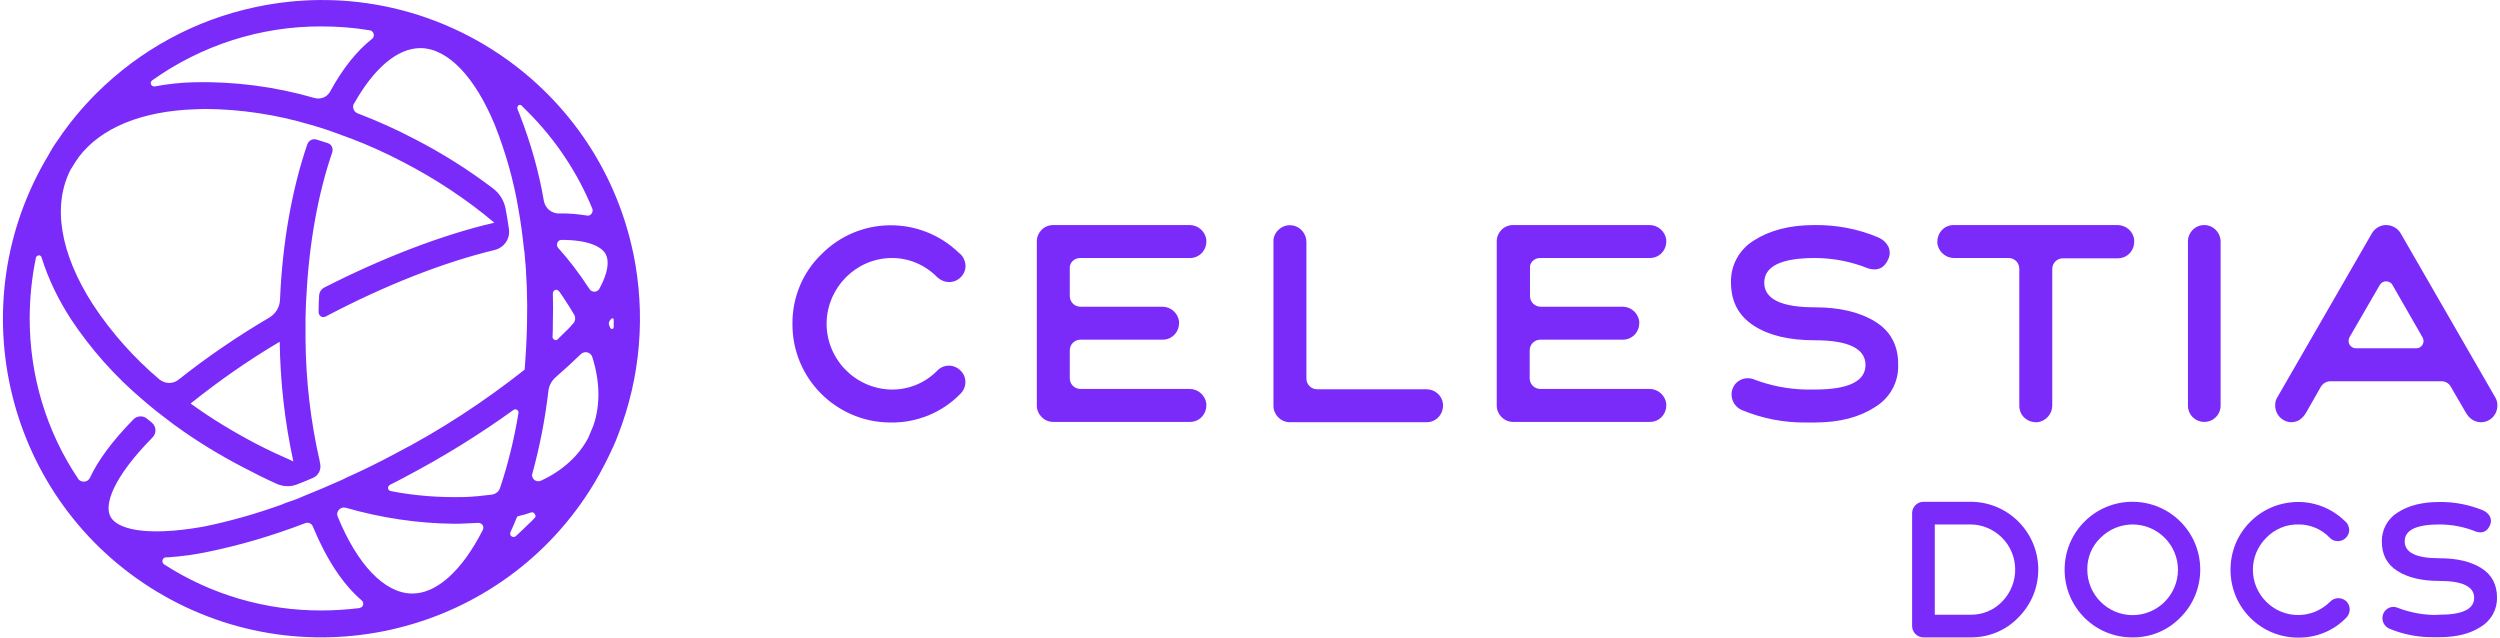 <svg width="842" height="215" viewBox="0 0 842 215" fill="none" xmlns="http://www.w3.org/2000/svg">
<path d="M840.5 134L808.5 78.5C806.9 75.9 803.4 75 800.8 76.6C800 77.1 799.4 77.7 798.9 78.5L766.9 134C766.5 134.7 766.3 135.4 766.3 136.2C766.1 139.3 768.4 142 771.5 142.2H771.6C773.8 142.2 775.5 141.1 776.8 138.8L781.7 130.2C782.4 129.1 783.6 128.4 784.9 128.4H822.3C823.6 128.4 824.8 129.1 825.4 130.2L830.4 138.8C831.6 141 833.3 142.1 835.4 142.2C838.5 142.3 841 139.9 841.1 136.8V136.7C841.2 135.7 840.9 134.8 840.5 134ZM813.8 117.3H793.5C792.1 117.3 791 116.2 791 114.8C791 114.4 791.1 114 791.3 113.6L801.5 96C802.2 94.8 803.7 94.4 804.9 95.1C805.3 95.3 805.6 95.6 805.8 96L815.9 113.6C816.6 114.8 816.2 116.3 815 117C814.7 117.2 814.3 117.3 813.8 117.3ZM213.2 84.9C200.9 27 143.9 -10 86 2.4C65.7 6.7 47.2 16.8 32.5 31.4C27.6 36.3 23.2 41.6 19.4 47.3C18.3 48.8 17.3 50.4 16.4 52.1C-14.2 102.8 2.2 168.8 52.9 199.3C103.6 229.8 169.6 213.5 200.1 162.8C202.5 158.8 204.6 154.7 206.5 150.5C207.1 149.2 207.7 147.8 208.2 146.4C215.8 126.9 217.5 105.7 213.3 85.3L213.2 84.9ZM176 35.9C176.6 36.5 177.2 37.1 177.8 37.7C187.1 47 194.5 58.1 199.5 70.3C199.8 71.1 199.4 72.1 198.6 72.5C198.3 72.6 198 72.7 197.7 72.6C194.6 72.1 191.4 71.8 188.2 71.9C185.8 71.9 183.7 70.2 183.2 67.8C181.5 57.8 178.7 48 175 38.5C174.8 38 174.6 37.5 174.4 37C174.1 36.5 174.2 35.9 174.6 35.5C175 35.1 175.7 35.4 176 35.9ZM186.2 98.8C186.2 98.2 186.7 97.6 187.3 97.6C187.7 97.6 188 97.8 188.3 98.1C189.1 99.2 189.9 100.4 190.6 101.5C191.6 103 192.5 104.5 193.4 106C193.9 106.9 193.8 108.1 193.1 108.9C192 110.2 190.7 111.5 189.3 112.8L187.8 114.3C187.4 114.7 186.8 114.6 186.4 114.2C186.2 114 186.1 113.8 186.1 113.5C186.2 111.9 186.2 110.3 186.2 108.6C186.3 105.4 186.3 102.1 186.2 98.8ZM51.2 27.1C67.9 15.2 87.9 8.8 108.3 8.9C113.7 8.9 119.1 9.3 124.5 10.2C125.4 10.3 126 11.2 125.9 12.1C125.8 12.5 125.6 12.9 125.3 13.1C120.2 17.1 115.4 23.1 111.2 30.8C110.2 32.7 108 33.6 105.9 33C92.8 29.2 79.1 27.4 65.4 27.7C60.9 27.8 56.5 28.3 52.1 29.1C51.5 29.2 50.9 28.8 50.8 28.2C50.7 27.8 50.9 27.4 51.2 27.1ZM37.2 174C35.1 170.1 37.8 161.1 51.4 147.3C52.7 146 52.7 143.8 51.3 142.5C51.2 142.4 51.1 142.4 51.1 142.3L49.5 141C48.2 139.9 46.2 140 45 141.2L44.5 141.7C37.7 148.7 33 155.1 30.3 160.9C29.7 162.1 28.4 162.5 27.2 162C26.8 161.8 26.5 161.6 26.3 161.2C15.6 145.3 10 126.5 10 107.3C10 100.4 10.7 93.5 12.1 86.8C12.2 86.3 12.8 85.9 13.3 86C13.6 86.1 13.9 86.3 14 86.7C16.3 94.1 19.7 101 23.9 107.5C30.6 117.6 38.7 126.7 47.9 134.5C51.2 137.4 54.7 140.1 58.3 142.8C65.8 148.3 73.8 153.2 82.1 157.5C85.9 159.5 89.5 161.3 93.3 163C95.4 163.9 97.8 164 99.9 163.2C101.7 162.5 103.5 161.8 105.3 161C107.3 160.2 108.3 158.1 107.8 156C107.7 155.7 107.7 155.5 107.7 155.4C104.6 141.9 103 128.1 102.9 114.2C102.9 114 102.9 113.8 102.9 113.7C102.9 112.9 102.9 112.1 102.9 111.3C102.9 111 102.9 110.6 102.9 110.3V110C102.9 109.1 102.9 108.2 102.9 107.2C103 104.7 103 102.2 103.2 99.7C104.1 82 107.1 65.3 111.9 51.3C112.3 50 111.7 48.6 110.4 48.2C109.1 47.8 107.9 47.4 106.6 47C105.3 46.6 104 47.3 103.5 48.6C98.3 63.8 95.1 81.9 94.3 101C94.2 103.4 92.9 105.6 90.8 106.9C80.1 113.2 69.8 120.2 60.1 127.9C58.2 129.4 55.6 129.3 53.7 127.8C45.1 120.5 37.6 112.1 31.4 102.7C20.2 85.4 17.5 69.1 23.9 56.9L24 56.8C24.8 55.4 25.7 54.1 26.6 52.8C34 43.1 47.6 37.4 65.8 36.8C66.9 36.8 68.1 36.7 69.3 36.7C81.2 36.8 93.1 38.6 104.5 42L105.3 42.2L105.9 42.4C108.7 43.2 111.5 44.2 114.3 45.2L114.5 45.3L116.7 46.1L117.4 46.4L118.1 46.6C124.1 48.9 130.1 51.6 135.8 54.6C146.8 60.3 157.1 67.1 166.5 75C149.3 79 129.3 86.6 109.1 96.9C108.2 97.4 107.6 98.3 107.5 99.3C107.4 100.5 107.3 103.1 107.3 105.1C107.3 106 108 106.8 108.9 106.8C109.2 106.8 109.4 106.7 109.7 106.6C129.6 96.1 149.5 88.3 166.6 84.2C169.8 83.4 171.9 80.4 171.4 77.1C171.1 74.8 170.7 72.6 170.3 70.4C169.8 67.6 168.3 65.2 166.1 63.5C157.8 57.2 149.1 51.7 139.8 46.9C133.5 43.6 127.1 40.7 120.5 38.2C119.2 37.7 118.6 36.3 119.1 35.1C119.1 35 119.2 34.9 119.3 34.8C126 22.9 133.9 16.2 141.6 16.2H141.8C150.9 16.4 160 25.9 166.7 42.2C170.3 51.3 173 60.8 174.6 70.4C175.4 74.8 176 79.4 176.5 84.1L176.4 84.2L176.6 84.4C177.4 92.5 177.7 100.7 177.5 108.9C177.4 114.2 177.1 119.4 176.7 124.5C163 135.3 148.4 144.9 132.9 152.9C127.5 155.8 122 158.5 116.6 160.9L116.4 161L115.2 161.6C110.7 163.6 106.3 165.5 102 167.2L101.3 167.5L100.4 167.9L98.2 168.7L97.6 168.9C96.7 169.2 95.8 169.5 95 169.9L94.7 170C86.1 173.1 77.3 175.6 68.4 177.4C48.5 180.9 39.3 178 37.2 174ZM64.2 135.9C73.7 128.3 83.7 121.3 94.2 115.1C94.4 128.6 95.9 142.1 98.8 155.4C94.7 153.6 90.6 151.7 86.5 149.6C78.7 145.5 71.2 141 64.2 135.9ZM121.1 204.8C116.9 205.3 112.7 205.6 108.4 205.6C89.6 205.7 71.1 200.3 55.3 190.1C54.7 189.7 54.5 188.9 54.9 188.3C55.1 187.9 55.5 187.7 56 187.7H56.7C61.1 187.4 65.5 186.8 69.8 185.9C81.1 183.6 92.1 180.3 102.8 176.2C103.9 175.8 105 176.3 105.4 177.4C110 188.5 115.5 196.8 121.8 202.2C122.5 202.8 122.5 203.8 121.9 204.4C121.7 204.5 121.4 204.7 121.1 204.8ZM162.6 178.5C155.6 192.3 146.9 200.1 138.6 199.9C129.5 199.7 120.4 190.3 113.7 173.9C113.3 172.9 113.8 171.7 114.8 171.2L115 171.1C115.4 170.9 115.9 170.9 116.4 171C128.3 174.4 140.6 176.3 153 176.4C154.3 176.4 155.5 176.4 156.8 176.3C158.3 176.2 159.7 176.2 161.1 176.1C162 176.1 162.8 176.8 162.8 177.7C162.8 178 162.7 178.3 162.6 178.5ZM165.6 166.6C162.5 167 159.4 167.3 156.4 167.4C148.1 167.6 139.8 167 131.6 165.4C131 165.3 130.6 164.7 130.7 164.1C130.8 163.8 131 163.5 131.3 163.3C133.2 162.4 135 161.4 136.9 160.4C149.4 153.8 161.4 146.4 172.9 138.1C173.4 137.7 174.1 137.8 174.4 138.3C174.6 138.5 174.7 138.9 174.6 139.2C173.2 147.7 171.2 156 168.5 164.1C168.1 165.5 167 166.4 165.6 166.6ZM180.1 174.4C179.4 175.2 178.6 176 177.8 176.7C176.5 178 175.1 179.3 173.7 180.6C173.2 181 172.5 180.9 172.1 180.5C171.8 180.2 171.8 179.7 171.9 179.3C172 179 172.2 178.7 172.3 178.4C172.9 177.1 173.5 175.7 174 174.4C174.1 174.1 174.4 173.8 174.7 173.8C176.1 173.5 177.5 173.1 178.8 172.6C179.4 172.4 180 172.7 180.2 173.3C180.5 173.7 180.4 174.1 180.1 174.4ZM199.9 143.2C199.4 144.4 198.9 145.6 198.4 146.8L198.2 147.3C195 153.5 189.5 158.5 182.2 161.9C181.1 162.4 179.9 161.9 179.4 160.9C179.2 160.4 179.1 159.9 179.3 159.5C181.8 150.4 183.6 141.1 184.7 131.7C184.9 129.9 185.8 128.2 187.2 127C190.2 124.4 193 121.8 195.6 119.3C196.5 118.4 198 118.4 198.9 119.3C199.2 119.6 199.4 119.9 199.5 120.3C202.1 128.5 202.2 136.4 199.9 143.2ZM201.9 97.2C201.4 98.2 200.1 98.5 199.2 98C198.9 97.8 198.7 97.6 198.5 97.3C198.4 97.1 198.3 96.9 198.1 96.7C195.1 92.1 191.7 87.6 188 83.5C187.4 82.8 187.5 81.8 188.1 81.2C188.4 80.9 188.8 80.8 189.2 80.8C198 80.8 202.6 83 204 85.6C205.2 87.8 204.9 91.7 201.9 97.2ZM206.7 110.2C206.7 110.5 206.4 110.8 206.1 110.8C205.9 110.8 205.6 110.6 205.5 110.4L205.2 109.6C205 109.1 205 108.6 205.3 108.1C205.4 108 205.5 107.8 205.7 107.6C206.1 107 206.7 107.1 206.7 107.7C206.7 108.6 206.7 109.3 206.7 110.2ZM518.7 86.9H555.7C558.8 86.9 561.2 84.4 561.2 81.3C561.2 81.1 561.2 80.9 561.2 80.7C560.8 77.9 558.4 75.8 555.6 75.8H509.6C506.5 75.8 504.1 78.3 504.1 81.3V136.6C504.1 139.6 506.6 142.1 509.6 142.1H555.7C558.8 142.1 561.2 139.6 561.2 136.5C561.2 136.3 561.2 136.1 561.2 135.9C560.8 133.1 558.4 131 555.6 131H518.8C516.8 131 515.2 129.4 515.2 127.4V118C515.2 116 516.8 114.4 518.8 114.4H546.6C549.7 114.4 552.1 111.9 552.1 108.8C552.1 108.6 552.1 108.4 552.1 108.2C551.7 105.4 549.3 103.3 546.5 103.3H518.9C516.9 103.3 515.3 101.7 515.3 99.7V90.3C515.1 88.5 516.7 86.9 518.7 86.9ZM631.7 108.4C626.6 105.2 619.8 103.5 611.2 103.5C599.9 103.5 594.2 100.7 594.2 95.2C594.2 89.7 599.9 86.9 611.2 86.9C617.4 86.9 623.5 88.1 629.2 90.4C632.5 91.4 634.8 90.2 636.1 87C637.2 84.1 635.7 81.4 632.7 80C625.9 77.1 618.5 75.7 611.1 75.8C602.7 75.8 596 77.6 590.7 81C585.8 84 582.8 89.4 583 95.2C583 101.6 585.6 106.4 590.7 109.7C595.8 113 602.6 114.6 611.2 114.6C622.5 114.6 628.3 117.4 628.3 122.9C628.3 128.4 622.6 131.2 611.2 131.2H608.4C602.3 131.1 596.2 129.9 590.5 127.7C587.7 126.7 584.6 128.1 583.6 130.8C583.6 130.9 583.6 130.9 583.5 131C582.5 133.9 584 137.1 586.9 138.2C593.7 141 601 142.4 608.4 142.3H611.2C619.6 142.3 626.3 140.5 631.5 137.1C636.5 134.1 639.5 128.7 639.3 122.9C639.4 116.5 636.8 111.6 631.7 108.4ZM742.4 75.8C739.3 75.8 736.9 78.3 736.9 81.3V136.6C736.9 139.7 739.4 142.1 742.4 142.1C745.5 142.1 747.9 139.6 747.9 136.6V81.4C747.9 78.3 745.4 75.8 742.4 75.8ZM713.2 75.8H658C654.9 75.8 652.5 78.3 652.5 81.4C652.5 81.6 652.5 81.8 652.5 82C652.9 84.8 655.3 86.9 658.1 86.9H676.5C678.5 86.9 680.1 88.5 680.1 90.5V136.7C680.1 139.8 682.6 142.2 685.7 142.2C685.9 142.2 686.1 142.2 686.3 142.2C689.1 141.8 691.2 139.4 691.2 136.6V90.6C691.2 88.6 692.8 87 694.8 87H713.3C716.4 87 718.8 84.5 718.8 81.4C718.8 81.2 718.8 81 718.8 80.8C718.5 77.9 716 75.8 713.2 75.8ZM480.4 131.1H443.6C441.6 131.1 440 129.5 440 127.5V81.5C440 78.7 437.9 76.2 435.1 75.9C432.1 75.5 429.3 77.7 428.9 80.7C428.9 80.9 428.9 81.1 428.9 81.4V136.7C428.9 139.7 431.4 142.2 434.4 142.2H480.5C483.6 142.2 486 139.7 486 136.6C486 136.4 486 136.2 486 136C485.7 133.2 483.3 131.1 480.4 131.1ZM300.1 86.9C306 86.8 311.6 89.2 315.7 93.4C316.8 94.4 318.2 95 319.7 95C322.7 95 325.2 92.5 325.2 89.5C325.1 87.8 324.3 86.1 322.9 85.1C309.9 72.6 289.3 72.8 276.6 85.7C270.3 91.8 266.8 100.3 266.9 109.1C266.8 127.4 281.6 142.2 299.8 142.3C299.9 142.3 300 142.3 300.1 142.3C308.9 142.4 317.4 138.9 323.5 132.6C325.7 130.4 325.7 126.9 323.5 124.8C321.3 122.6 317.8 122.6 315.7 124.8C311.6 129 306 131.3 300.1 131.2C287.9 130.9 278.2 120.8 278.4 108.6C278.7 96.7 288.3 87.1 300.1 86.9ZM363.8 86.9H400.8C403.9 86.9 406.3 84.4 406.3 81.3C406.3 81.1 406.3 80.9 406.3 80.7C405.9 77.9 403.5 75.8 400.7 75.8H354.7C351.6 75.8 349.2 78.3 349.2 81.3V136.6C349.2 139.6 351.7 142.1 354.7 142.1H400.8C403.9 142.1 406.3 139.6 406.3 136.5C406.3 136.3 406.3 136.1 406.3 135.9C405.9 133.1 403.5 131 400.7 131H363.9C361.9 131 360.3 129.4 360.3 127.4V118C360.3 116 361.9 114.4 363.9 114.4H391.6C394.7 114.4 397.1 111.9 397.1 108.8C397.1 108.6 397.1 108.4 397.1 108.2C396.7 105.4 394.3 103.3 391.5 103.3H363.9C361.9 103.3 360.3 101.7 360.3 99.7V90.3C360.2 88.5 361.8 86.9 363.8 86.9Z" fill="#7B2BF9"/>
<path d="M644 172.818C644 170.735 645.735 169 647.818 169H664.061C676.694 169.208 686.69 179.62 686.482 192.184C686.412 198.154 683.983 203.777 679.748 208.011C675.514 212.384 669.683 214.744 663.644 214.675H647.818C645.735 214.675 644 212.939 644 210.857V172.818ZM651.636 176.636V207.039H663.644C667.67 207.109 671.558 205.512 674.334 202.597C680.234 196.558 680.165 186.909 674.195 181.009C671.349 178.232 667.601 176.636 663.644 176.636H651.636Z" fill="#7B2BF9"/>
<path d="M695.367 191.837C695.367 179.204 705.571 169 718.204 169C730.838 169 741.041 179.204 741.041 191.837C741.041 197.946 738.612 203.777 734.308 208.011C730.074 212.384 724.243 214.744 718.204 214.675C705.64 214.744 695.436 204.61 695.367 192.046C695.367 191.976 695.367 191.907 695.367 191.837ZM703.002 191.837C703.002 200.306 709.805 207.109 718.204 207.178C726.673 207.178 733.475 200.375 733.545 191.976C733.545 183.508 726.742 176.705 718.343 176.636C714.247 176.636 710.36 178.232 707.445 181.148C704.529 183.924 702.933 187.811 703.002 191.837Z" fill="#7B2BF9"/>
<path d="M789.632 175.386C790.603 176.08 791.159 177.26 791.228 178.44C791.228 180.523 789.493 182.258 787.41 182.258C786.369 182.258 785.397 181.911 784.703 181.148C781.927 178.232 778.039 176.566 774.013 176.636C769.987 176.566 766.031 178.232 763.254 181.148C757.284 187.117 757.284 196.696 763.254 202.666C769.224 208.636 778.803 208.636 784.773 202.666C786.23 201.139 788.59 201.069 790.187 202.458C791.714 203.915 791.783 206.276 790.395 207.872C790.326 207.942 790.256 208.011 790.187 208.08C785.953 212.453 780.122 214.814 774.083 214.744C761.519 214.814 751.315 204.679 751.245 192.115C751.245 192.046 751.245 191.976 751.245 191.907C751.176 179.343 761.311 169.139 773.875 169.069C779.705 169 785.397 171.291 789.632 175.386Z" fill="#7B2BF9"/>
<path d="M821.562 207.039C829.337 207.039 833.293 205.165 833.293 201.347C833.293 197.529 829.337 195.655 821.562 195.655C815.662 195.655 811.011 194.545 807.471 192.323C803.931 190.102 802.196 186.77 802.196 182.397C802.126 178.44 804.139 174.692 807.541 172.61C811.15 170.249 815.801 169.069 821.562 169.069C826.629 169 831.627 169.972 836.348 171.915C838.43 172.887 839.471 174.761 838.708 176.705C837.805 178.926 836.209 179.759 833.987 179.065C830.031 177.469 825.866 176.636 821.632 176.636C813.857 176.636 809.901 178.51 809.901 182.328C809.901 186.145 813.857 188.02 821.632 188.02C827.532 188.02 832.183 189.13 835.723 191.351C839.263 193.573 840.998 196.905 840.998 201.278C841.068 205.234 839.055 208.983 835.584 211.065C832.044 213.425 827.393 214.605 821.632 214.605H819.757C814.69 214.675 809.692 213.772 804.972 211.829C802.959 211.135 801.918 208.913 802.612 206.9C803.306 204.957 805.389 203.916 807.332 204.61C807.402 204.61 807.402 204.61 807.471 204.679C811.428 206.206 815.593 207.039 819.757 207.109L821.562 207.039Z" fill="#7B2BF9"/>
</svg>

